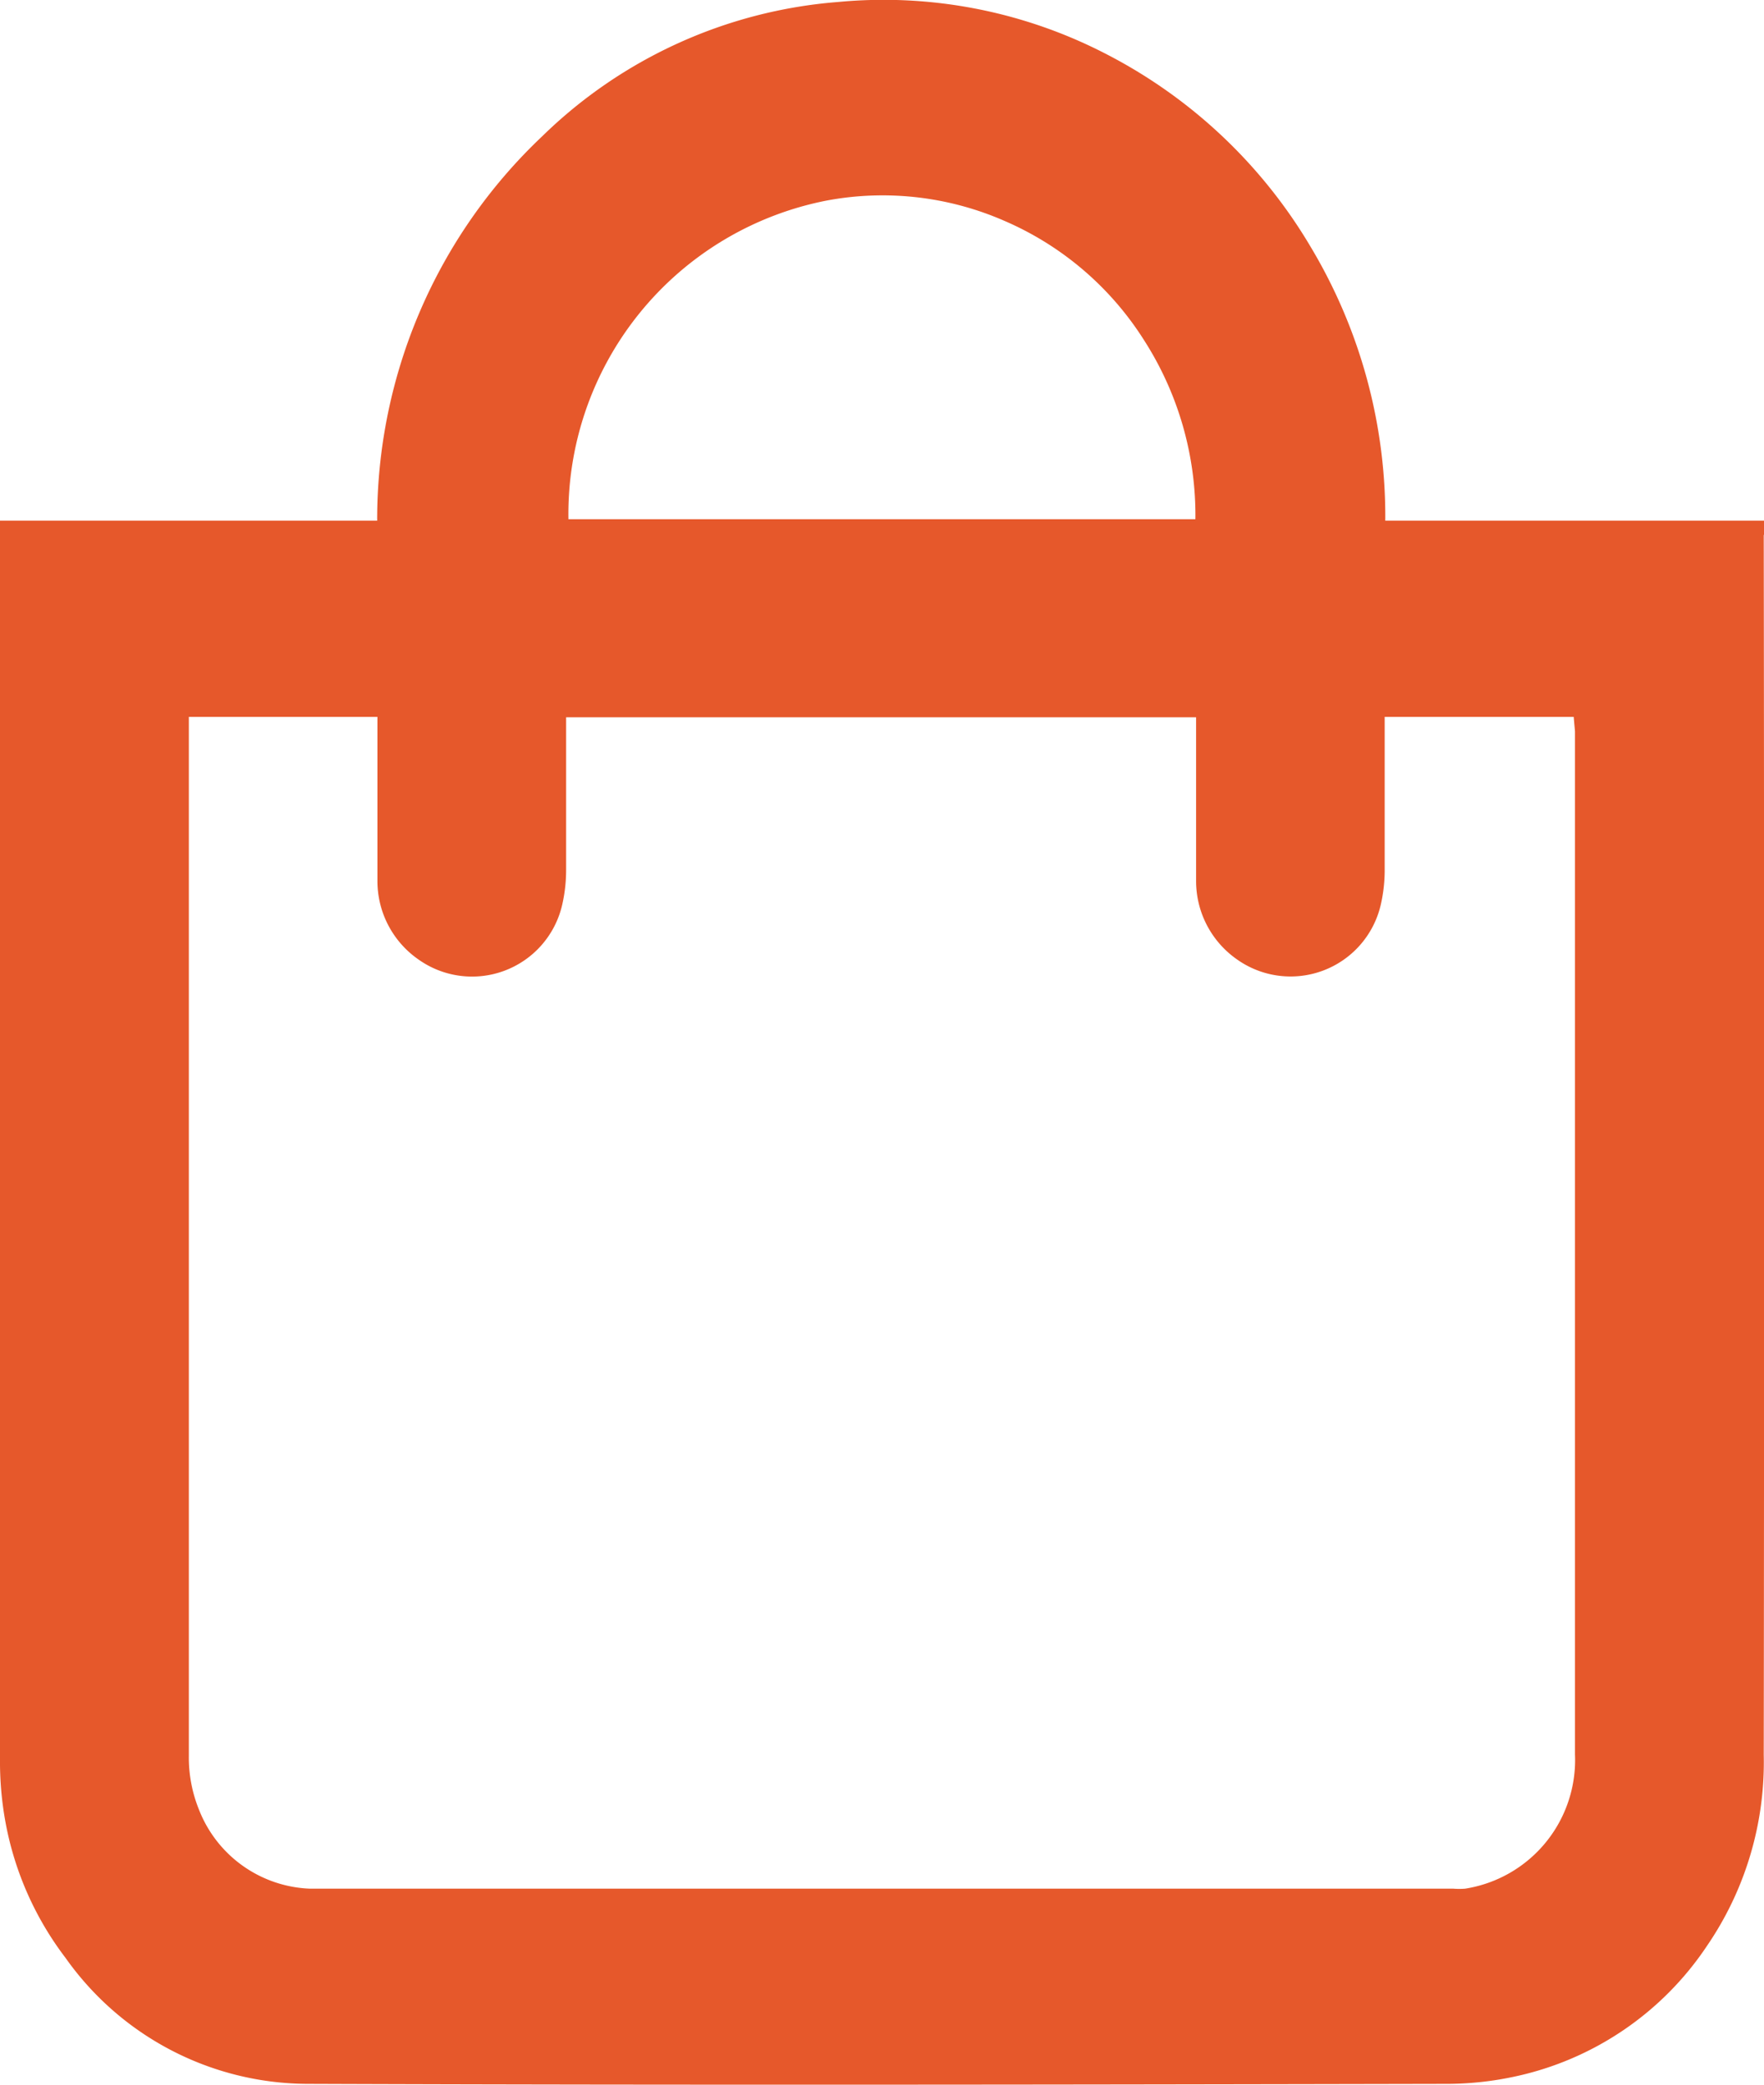 <svg xmlns="http://www.w3.org/2000/svg" width="20.578" height="24.32" viewBox="0 0 20.578 24.32">
  <g id="CARTE-INTERACTIVE" transform="translate(0 0)">
    <g id="CARTE-Détail-trajet" transform="translate(0 0)">
      <g id="DETAIL">
        <g id="Group-9-Copy">
          <path id="Fill-1" d="M18.373,8.532V20.466a1.519,1.519,0,0,1-1.282,1.567.883.883,0,0,1-.135,0q-6.669,0-13.336,0a1.449,1.449,0,0,1-1.3-.925,1.618,1.618,0,0,1-.117-.627q0-5.981,0-11.963V8.363h2.2v.158c0,.586,0,1.173,0,1.759a1.113,1.113,0,0,0,.477.912,1.079,1.079,0,0,0,1.675-.623,1.814,1.814,0,0,0,.049-.415c0-.591,0-1.182,0-1.786h7.349v.151c0,.585,0,1.172,0,1.758a1.115,1.115,0,0,0,.474.913,1.08,1.08,0,0,0,1.677-.621,1.808,1.808,0,0,0,.049-.4c0-.549,0-1.1,0-1.646v-.16h2.205ZM9.647,2.339a3.544,3.544,0,0,1,2.078.241,3.621,3.621,0,0,1,1.62,1.387,3.781,3.781,0,0,1,.6,2.09H6.631A3.728,3.728,0,0,1,9.647,2.339Zm10.931,3.9V6.074H16.16a6.119,6.119,0,0,0-.868-3.19A5.916,5.916,0,0,0,12.915.636,5.646,5.646,0,0,0,9.778.023,5.557,5.557,0,0,0,6.326,1.589,6.149,6.149,0,0,0,4.4,6.074H0v.151q0,7.144,0,14.287a3.929,3.929,0,0,0,.065.751,3.72,3.72,0,0,0,.7,1.578A3.47,3.47,0,0,0,3.578,24.31c4.44.016,8.882.009,13.323,0a3.785,3.785,0,0,0,.777-.087A3.6,3.6,0,0,0,19.913,22.7a3.791,3.791,0,0,0,.662-2.227q.009-7.115,0-14.231Z" transform="translate(0 0)" fill="#e6582b" fill-rule="evenodd"/>
        </g>
      </g>
    </g>
  </g>
</svg>
